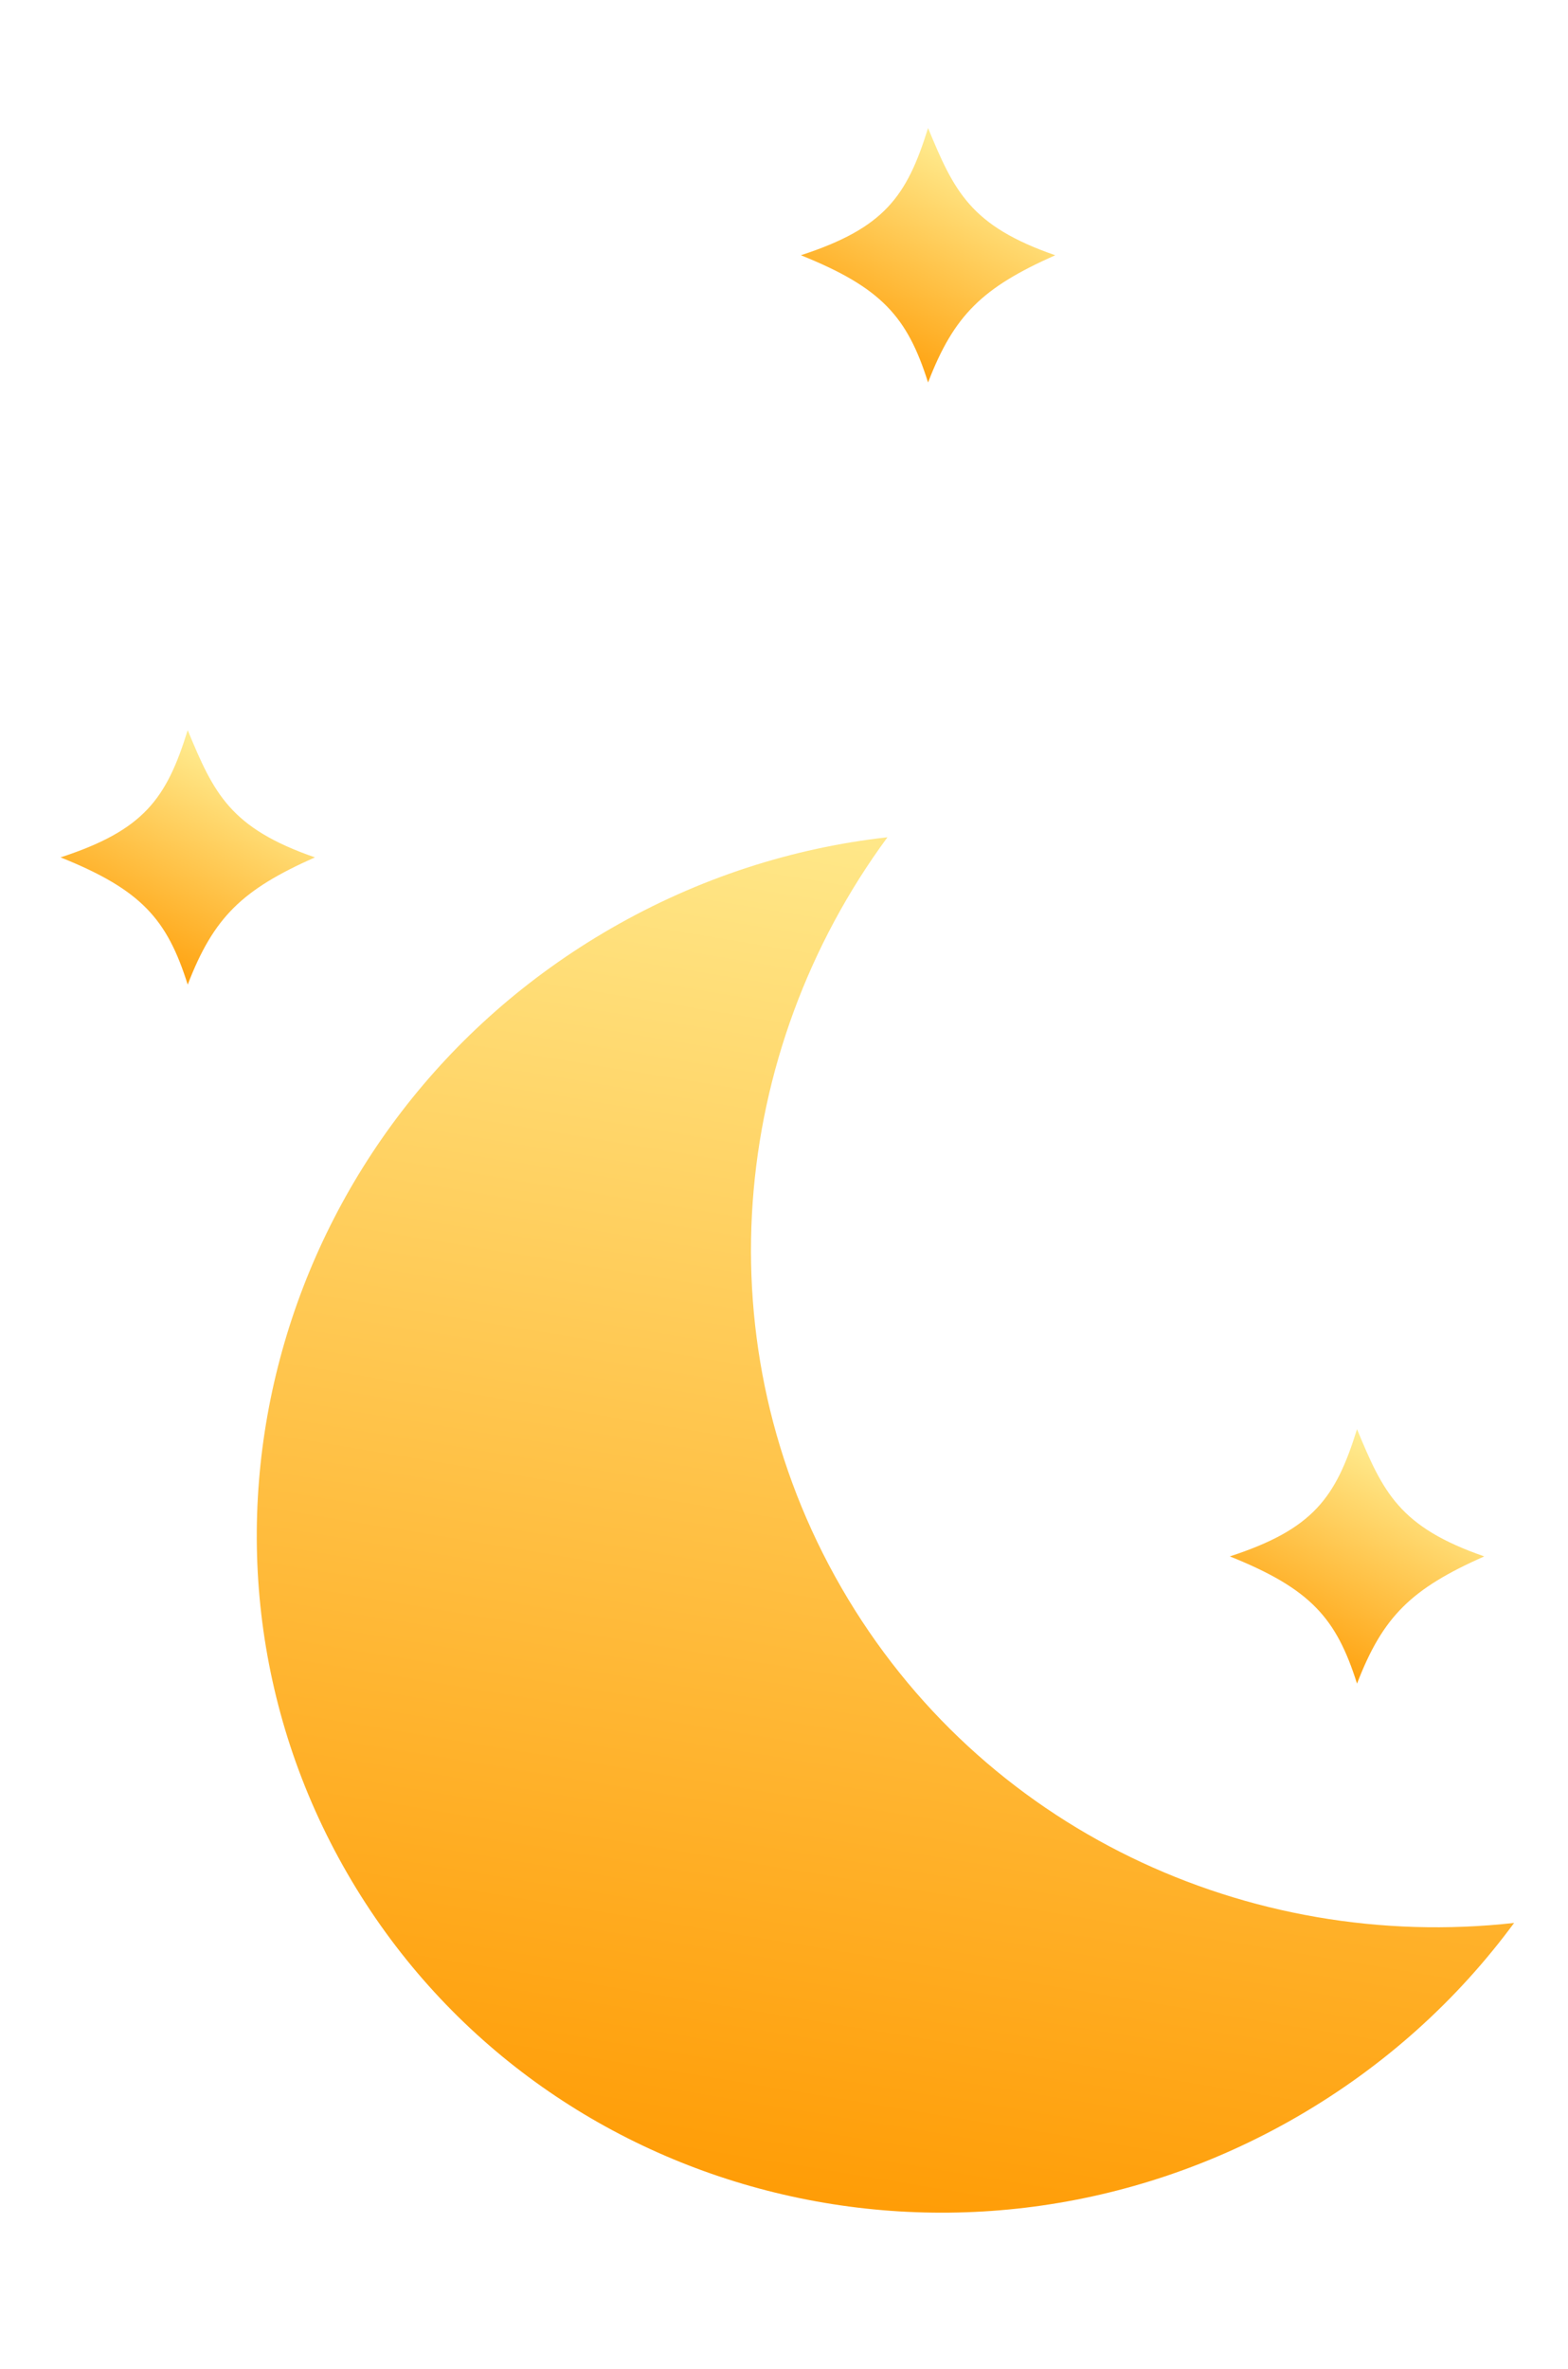 <svg width="49" height="74" viewBox="0 0 49 74" fill="none" xmlns="http://www.w3.org/2000/svg">
<g filter="url(#filter0_i_44_65)">
<path d="M27.733 22.157C22.786 28.874 21.928 38.041 26.293 45.6C30.657 53.159 39.025 57 47.316 56.074C45.553 58.468 43.271 60.55 40.52 62.138C30.052 68.181 16.768 64.769 10.848 54.517C4.929 44.264 8.617 31.053 19.085 25.01C21.835 23.422 24.779 22.487 27.733 22.157Z" fill="url(#paint0_linear_44_65)"/>
</g>
<g filter="url(#filter1_i_44_65)">
<path d="M32.976 3.974C30.702 4.984 29.815 5.837 29.002 7.949C28.354 5.903 27.557 4.99 25.027 3.974C27.63 3.126 28.336 2.145 29.002 -0C29.819 1.977 30.324 3.056 32.976 3.974Z" fill="url(#paint1_linear_44_65)"/>
</g>
<g filter="url(#filter2_i_44_65)">
<path d="M9.841 22.785C7.567 23.795 6.68 24.648 5.866 26.76C5.219 24.713 4.422 23.801 1.892 22.785C4.495 21.937 5.201 20.956 5.866 18.811C6.684 20.788 7.189 21.866 9.841 22.785Z" fill="url(#paint2_linear_44_65)"/>
</g>
<g filter="url(#filter3_i_44_65)">
<path d="M46.382 44.623C44.108 45.633 43.22 46.486 42.407 48.598C41.759 46.551 40.963 45.639 38.432 44.623C41.035 43.775 41.742 42.793 42.407 40.648C43.224 42.625 43.73 43.704 46.382 44.623Z" fill="url(#paint3_linear_44_65)"/>
</g>
<defs>
<filter id="filter0_i_44_65" x="8.024" y="22.157" width="39.291" height="46.97" filterUnits="userSpaceOnUse" color-interpolation-filters="sRGB">
<feFlood flood-opacity="0" result="BackgroundImageFix"/>
<feBlend mode="normal" in="SourceGraphic" in2="BackgroundImageFix" result="shape"/>
<feColorMatrix in="SourceAlpha" type="matrix" values="0 0 0 0 0 0 0 0 0 0 0 0 0 0 0 0 0 0 127 0" result="hardAlpha"/>
<feOffset dy="4"/>
<feGaussianBlur stdDeviation="4"/>
<feComposite in2="hardAlpha" operator="arithmetic" k2="-1" k3="1"/>
<feColorMatrix type="matrix" values="0 0 0 0 1 0 0 0 0 1 0 0 0 0 1 0 0 0 0.55 0"/>
<feBlend mode="normal" in2="shape" result="effect1_innerShadow_44_65"/>
</filter>
<filter id="filter1_i_44_65" x="25.027" y="-0" width="7.949" height="11.949" filterUnits="userSpaceOnUse" color-interpolation-filters="sRGB">
<feFlood flood-opacity="0" result="BackgroundImageFix"/>
<feBlend mode="normal" in="SourceGraphic" in2="BackgroundImageFix" result="shape"/>
<feColorMatrix in="SourceAlpha" type="matrix" values="0 0 0 0 0 0 0 0 0 0 0 0 0 0 0 0 0 0 127 0" result="hardAlpha"/>
<feOffset dy="4"/>
<feGaussianBlur stdDeviation="2"/>
<feComposite in2="hardAlpha" operator="arithmetic" k2="-1" k3="1"/>
<feColorMatrix type="matrix" values="0 0 0 0 1 0 0 0 0 1 0 0 0 0 1 0 0 0 0.44 0"/>
<feBlend mode="normal" in2="shape" result="effect1_innerShadow_44_65"/>
</filter>
<filter id="filter2_i_44_65" x="1.892" y="18.811" width="7.949" height="11.949" filterUnits="userSpaceOnUse" color-interpolation-filters="sRGB">
<feFlood flood-opacity="0" result="BackgroundImageFix"/>
<feBlend mode="normal" in="SourceGraphic" in2="BackgroundImageFix" result="shape"/>
<feColorMatrix in="SourceAlpha" type="matrix" values="0 0 0 0 0 0 0 0 0 0 0 0 0 0 0 0 0 0 127 0" result="hardAlpha"/>
<feOffset dy="4"/>
<feGaussianBlur stdDeviation="2"/>
<feComposite in2="hardAlpha" operator="arithmetic" k2="-1" k3="1"/>
<feColorMatrix type="matrix" values="0 0 0 0 1 0 0 0 0 1 0 0 0 0 1 0 0 0 0.44 0"/>
<feBlend mode="normal" in2="shape" result="effect1_innerShadow_44_65"/>
</filter>
<filter id="filter3_i_44_65" x="38.432" y="40.648" width="7.949" height="11.949" filterUnits="userSpaceOnUse" color-interpolation-filters="sRGB">
<feFlood flood-opacity="0" result="BackgroundImageFix"/>
<feBlend mode="normal" in="SourceGraphic" in2="BackgroundImageFix" result="shape"/>
<feColorMatrix in="SourceAlpha" type="matrix" values="0 0 0 0 0 0 0 0 0 0 0 0 0 0 0 0 0 0 127 0" result="hardAlpha"/>
<feOffset dy="4"/>
<feGaussianBlur stdDeviation="2"/>
<feComposite in2="hardAlpha" operator="arithmetic" k2="-1" k3="1"/>
<feColorMatrix type="matrix" values="0 0 0 0 1 0 0 0 0 1 0 0 0 0 1 0 0 0 0.44 0"/>
<feBlend mode="normal" in2="shape" result="effect1_innerShadow_44_65"/>
</filter>
<linearGradient id="paint0_linear_44_65" x1="28.811" y1="18.595" x2="20.957" y2="66.151" gradientUnits="userSpaceOnUse">
<stop stop-color="#FFEE94"/>
<stop offset="1" stop-color="#FF9900"/>
</linearGradient>
<linearGradient id="paint1_linear_44_65" x1="27.852" y1="8.321" x2="31.593" y2="1.298" gradientUnits="userSpaceOnUse">
<stop stop-color="#FF9900"/>
<stop offset="1" stop-color="#FFEE94"/>
</linearGradient>
<linearGradient id="paint2_linear_44_65" x1="4.717" y1="27.132" x2="8.458" y2="20.109" gradientUnits="userSpaceOnUse">
<stop stop-color="#FF9900"/>
<stop offset="1" stop-color="#FFEE94"/>
</linearGradient>
<linearGradient id="paint3_linear_44_65" x1="41.257" y1="48.97" x2="44.998" y2="41.946" gradientUnits="userSpaceOnUse">
<stop stop-color="#FF9900"/>
<stop offset="1" stop-color="#FFEE94"/>
</linearGradient>
</defs>
</svg>
